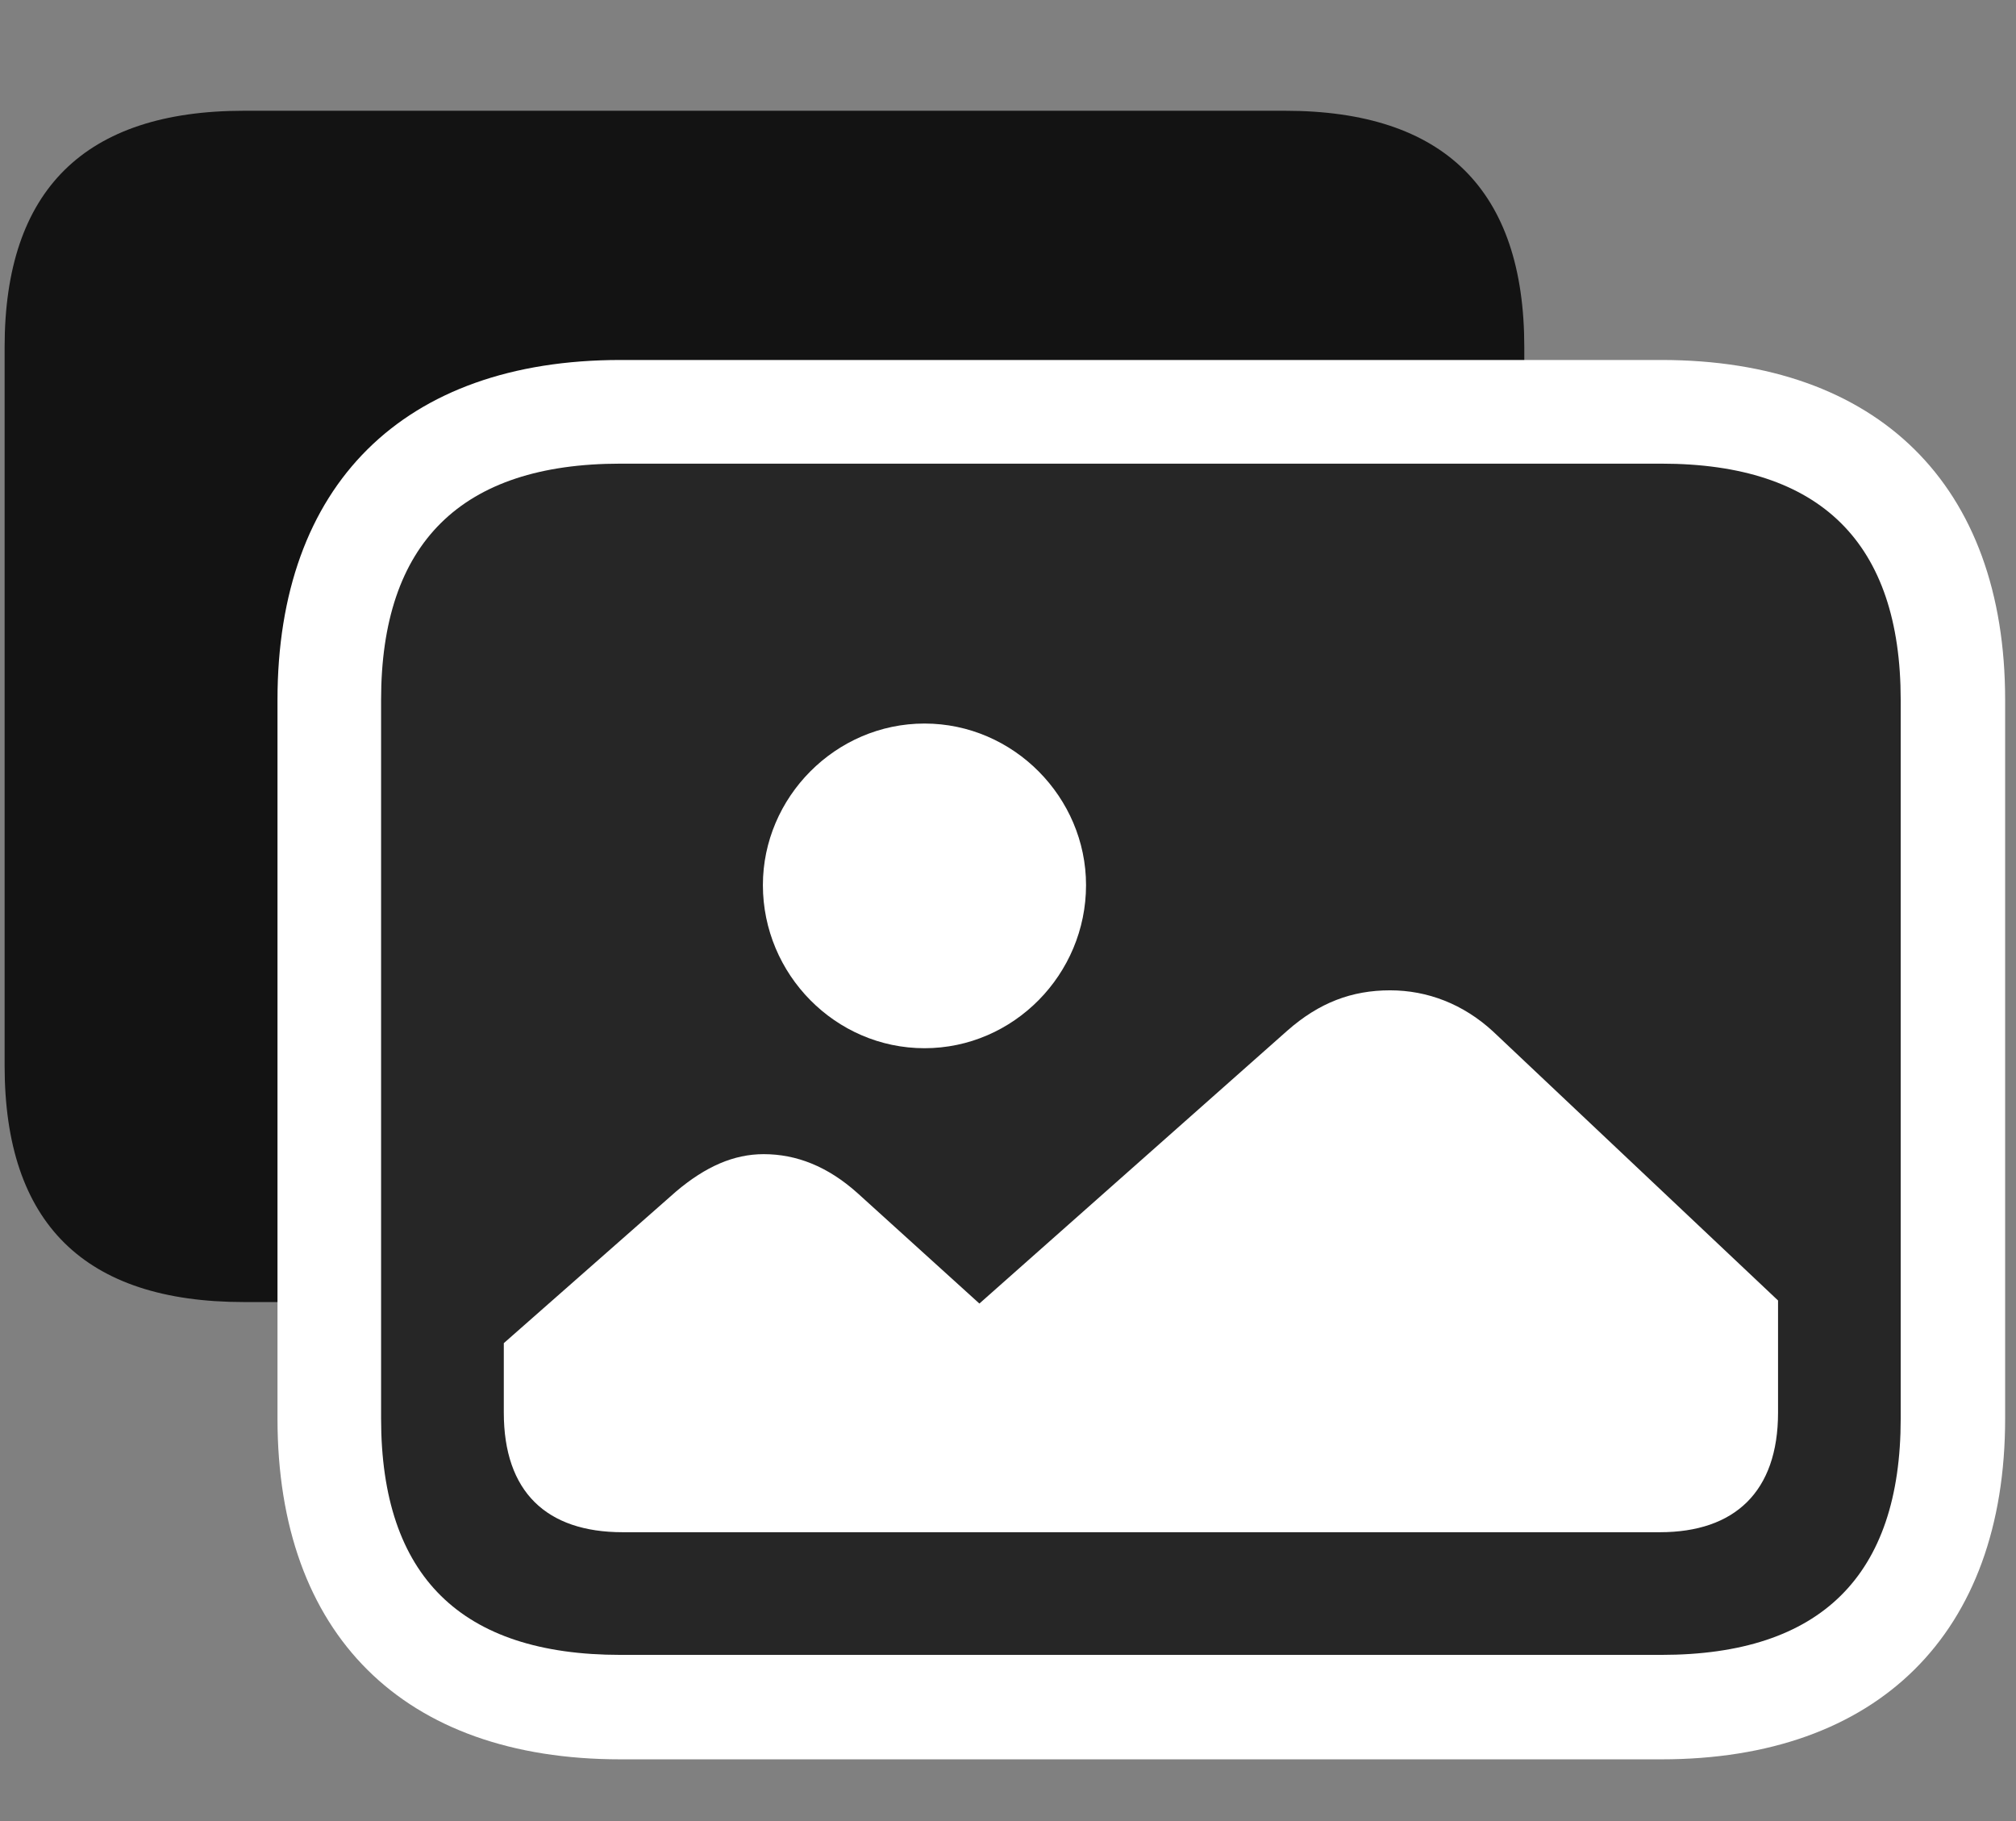 <svg width="31" height="28" viewBox="0 0 31 28" fill="none" xmlns="http://www.w3.org/2000/svg">
<rect x="0" y="0" width="31" height="28" fill="#808080" stroke="none"/>
<g clip-path="url(#clip0_2207_19240)">
<path d="M3.751 20.02H19.759C22.208 20.02 23.439 18.801 23.439 16.387V5.336C23.439 2.922 22.208 1.703 19.759 1.703H3.751C1.302 1.703 0.071 2.922 0.071 5.336V16.387C0.071 18.812 1.302 20.02 3.751 20.02Z" fill="black" fill-opacity="0.85"/>
<path d="M9.54 27.051H25.548C28.876 27.051 30.833 25.117 30.833 21.812V10.762C30.833 7.457 28.876 5.535 25.548 5.535H9.54C6.2 5.535 4.267 7.457 4.267 10.762V21.812C4.267 25.129 6.2 27.051 9.54 27.051Z" fill="white"/>
<path d="M9.54 25.445H25.548C27.997 25.445 29.227 24.227 29.227 21.812V10.762C29.227 8.348 27.997 7.129 25.548 7.129H9.54C7.091 7.129 5.86 8.348 5.86 10.762V21.812C5.86 24.238 7.091 25.445 9.54 25.445ZM9.575 23.559C8.403 23.559 7.747 22.938 7.747 21.719V20.652L10.396 18.32C10.852 17.934 11.286 17.746 11.743 17.746C12.247 17.746 12.727 17.934 13.185 18.344L15.06 20.043L19.794 15.848C20.286 15.414 20.79 15.227 21.376 15.227C21.95 15.227 22.501 15.438 22.958 15.859L27.341 19.996V21.719C27.341 22.938 26.673 23.559 25.524 23.559H9.575Z" fill="black" fill-opacity="0.85"/>
<path d="M14.216 16.117C12.845 16.117 11.731 14.98 11.731 13.609C11.731 12.262 12.845 11.125 14.216 11.125C15.587 11.125 16.7 12.262 16.7 13.609C16.7 14.98 15.587 16.117 14.216 16.117Z" fill="white"/>
</g>
<defs>
<clipPath id="clip0_2207_19240">
<rect width="30.762" height="26.941" fill="white" transform="translate(0.071 0.109)"/>
</clipPath>
</defs>
</svg>
